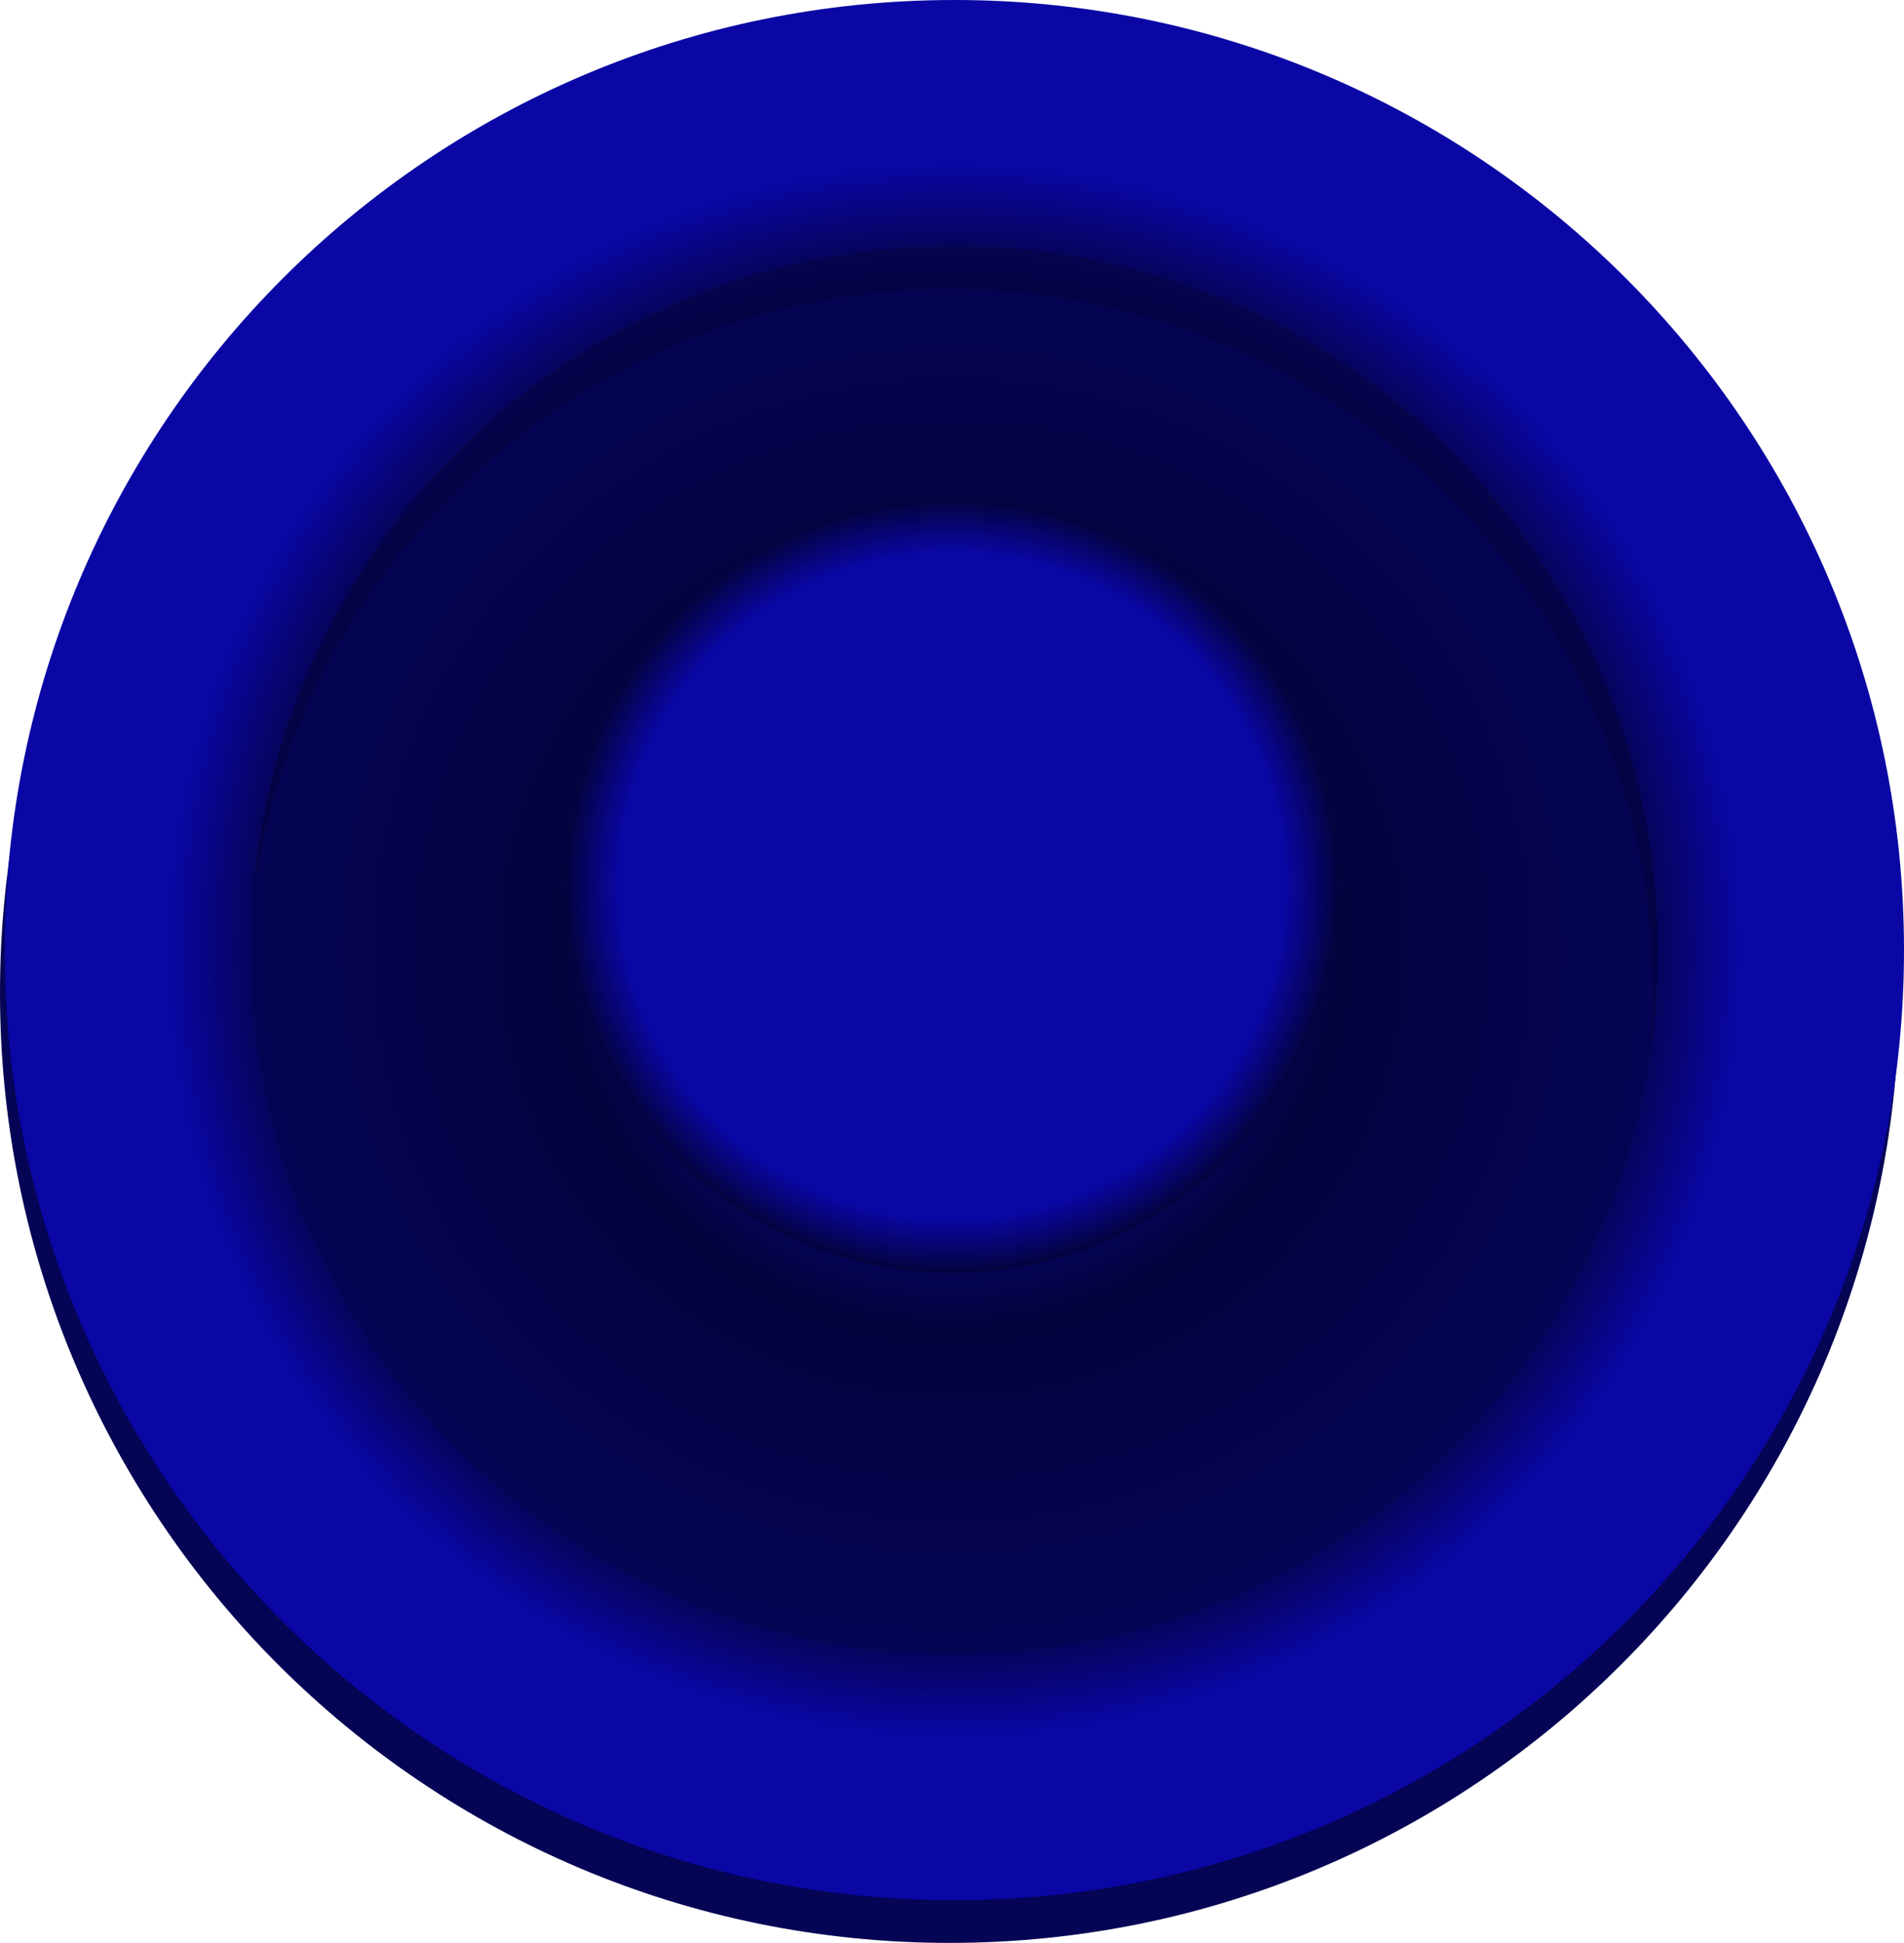 <svg width="401" height="409" viewBox="0 0 401 409" fill="none" xmlns="http://www.w3.org/2000/svg">
<path d="M350 200C350 282.29 283.067 349 200.5 349C117.933 349 51 282.29 51 200C51 117.71 117.933 51 200.5 51C283.067 51 350 117.71 350 200ZM122.729 200C122.729 242.808 157.548 277.511 200.5 277.511C243.452 277.511 278.271 242.808 278.271 200C278.271 157.192 243.452 122.489 200.5 122.489C157.548 122.489 122.729 157.192 122.729 200Z" fill="url(#paint0_radial_1_14)"/>
<path d="M400 209C400 319.457 310.457 409 200 409C89.543 409 0 319.457 0 209C0 98.543 89.543 9 200 9C310.457 9 400 98.543 400 209ZM51.858 209C51.858 290.816 118.184 357.142 200 357.142C281.816 357.142 348.142 290.816 348.142 209C348.142 127.184 281.816 60.858 200 60.858C118.184 60.858 51.858 127.184 51.858 209Z" fill="url(#paint1_radial_1_14)"/>
<path d="M401 200C401 310.457 311.457 400 201 400C90.543 400 1 310.457 1 200C1 89.543 90.543 0 201 0C311.457 0 401 89.543 401 200ZM52.858 200C52.858 281.816 119.184 348.142 201 348.142C282.816 348.142 349.142 281.816 349.142 200C349.142 118.184 282.816 51.858 201 51.858C119.184 51.858 52.858 118.184 52.858 200Z" fill="url(#paint2_radial_1_14)"/>
<circle cx="200.5" cy="197.5" r="81.5" fill="url(#paint3_radial_1_14)"/>
<circle cx="200.5" cy="186.5" r="81.5" fill="url(#paint4_radial_1_14)"/>
<defs>
<radialGradient id="paint0_radial_1_14" cx="0" cy="0" r="1" gradientUnits="userSpaceOnUse" gradientTransform="translate(200.5 200) rotate(90) scale(149 149.5)">
<stop stop-color="#050455"/>
<stop offset="0.55" stop-color="#04033E"/>
<stop offset="1" stop-color="#050455"/>
</radialGradient>
<radialGradient id="paint1_radial_1_14" cx="0" cy="0" r="1" gradientUnits="userSpaceOnUse" gradientTransform="translate(200 209) rotate(90) scale(200)">
<stop offset="0.71" stop-color="#04033E"/>
<stop offset="0.835" stop-color="#050455"/>
</radialGradient>
<radialGradient id="paint2_radial_1_14" cx="0" cy="0" r="1" gradientUnits="userSpaceOnUse" gradientTransform="translate(201 200) rotate(90) scale(200)">
<stop offset="0.71" stop-color="#04033E"/>
<stop offset="0.835" stop-color="#0A07A4"/>
</radialGradient>
<radialGradient id="paint3_radial_1_14" cx="0" cy="0" r="1" gradientUnits="userSpaceOnUse" gradientTransform="translate(200.5 197.5) rotate(90) scale(81.5)">
<stop offset="0.86" stop-color="#050455"/>
<stop offset="1" stop-color="#04033E"/>
</radialGradient>
<radialGradient id="paint4_radial_1_14" cx="0" cy="0" r="1" gradientUnits="userSpaceOnUse" gradientTransform="translate(200.5 186.5) rotate(90) scale(81.5)">
<stop offset="0.86" stop-color="#0A07A4"/>
<stop offset="1" stop-color="#04033E"/>
</radialGradient>
</defs>
</svg>
